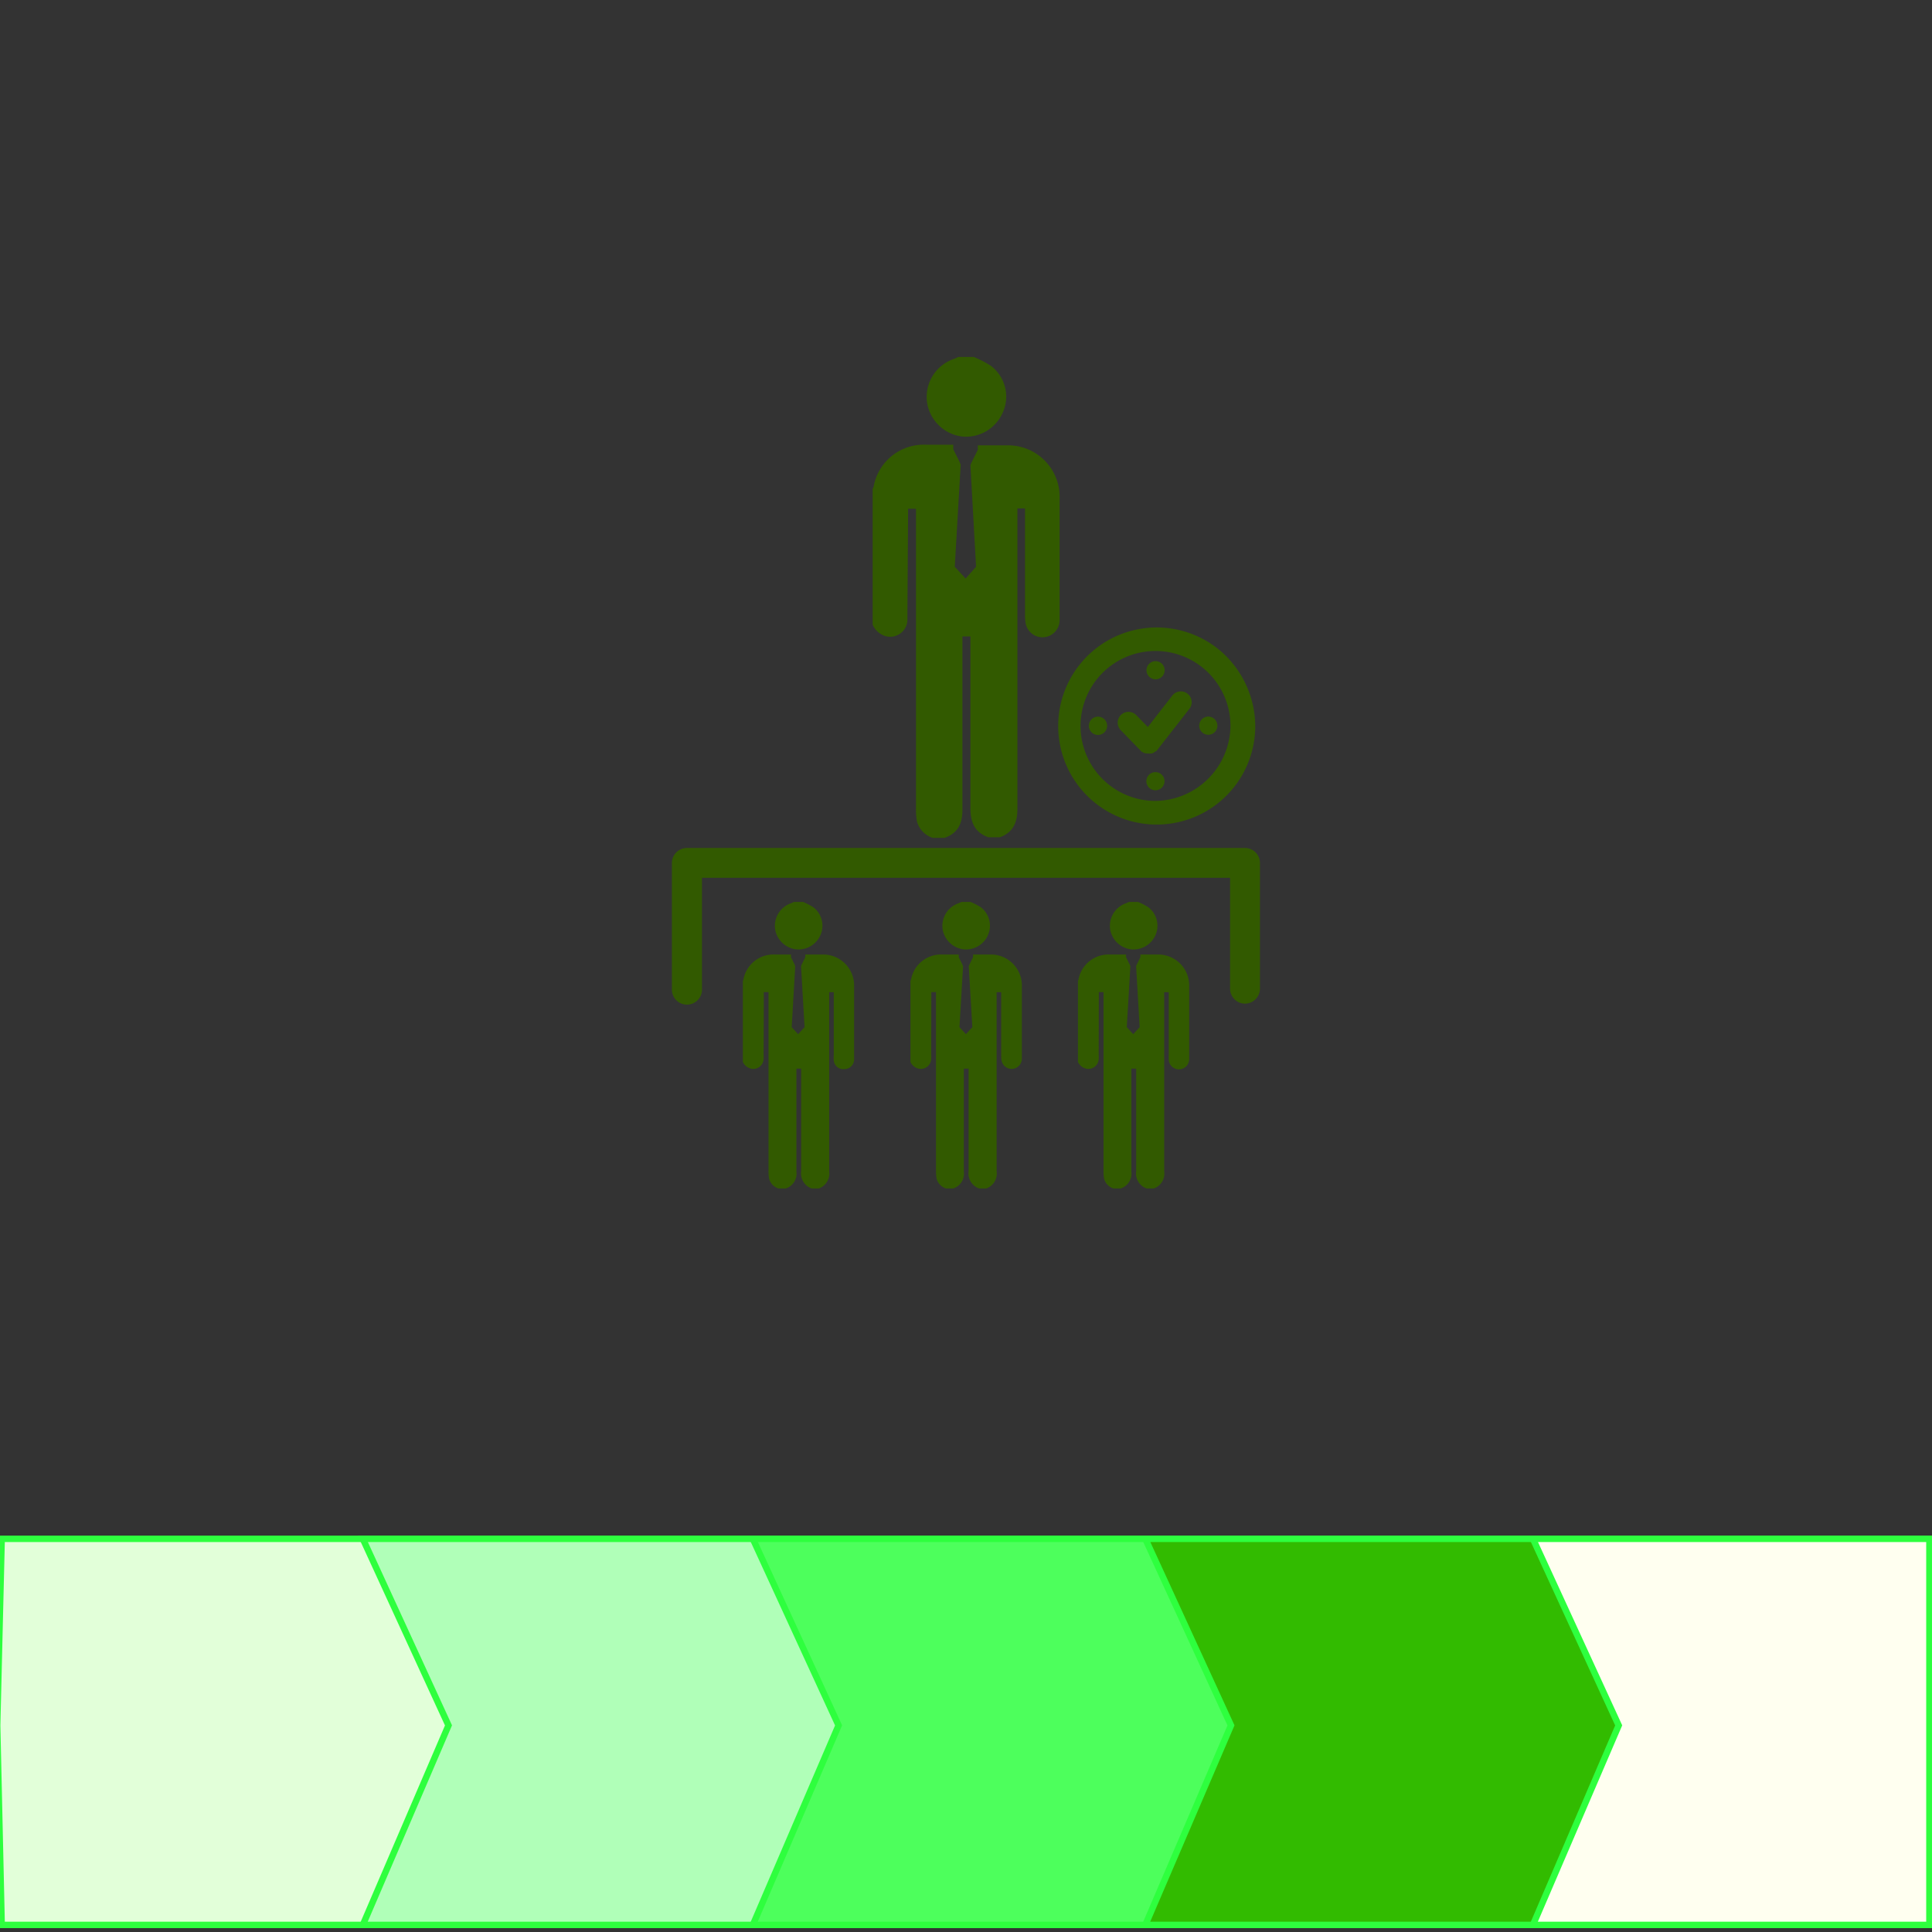 <svg id="OBJECTS" xmlns="http://www.w3.org/2000/svg" viewBox="0 0 299.99 299.99"><rect x="0" y="0" width="299.99" height="299.99" fill="#333333" stroke="none"/><defs><style>.cls-1{fill:none;stroke:#fff;stroke-width:7.04px;}.cls-1,.cls-3,.cls-4,.cls-5,.cls-6,.cls-7{stroke-miterlimit:10;}.cls-2{fill:#325a00;}.cls-3{fill:#e2ffd9;}.cls-3,.cls-4,.cls-5,.cls-6,.cls-7{stroke:#2eff3e;}.cls-4{fill:#b0ffb8;}.cls-5{fill:#4dff5c;}.cls-6{fill:#32bb00;}.cls-7{fill:ivory;}</style></defs><title>1</title><rect class="cls-1" x="-1203.12" y="-199.08" width="2757.47" height="719.42"/><path class="cls-2" d="M118.6,154.67v-.62h.73v27.79a6.63,6.63,0,0,0,.09,1.18,2.18,2.18,0,0,0,1.47,1.52H122a2.41,2.41,0,0,0,1.66-2.64c0-5.1,0-10.2,0-15.3v-.67h.74v.66c0,5.08,0,10.16,0,15.24a2.47,2.47,0,0,0,1.64,2.71h1.09a2.45,2.45,0,0,0,1.62-2.67q0-13.53,0-27.07v-.73h.71v.64c0,3.06,0,6.11,0,9.16a4.77,4.77,0,0,0,0,.76,1.48,1.48,0,0,0,1.69,1.37,1.5,1.5,0,0,0,1.47-1.57c0-2.53,0-5.06,0-7.58,0-1.21,0-2.43,0-3.64a4.81,4.81,0,0,0-4.89-5l-2.69,0v.42l-.58,1.17-.08.23.55,9.46-1,1.09h0l-1-1.09.55-9.46-.08-.23-.58-1.17v-.42h-2.54a4.74,4.74,0,0,0-4.85,3.9,1,1,0,0,1-.08.19V164.9a1.88,1.88,0,0,0,1.14,1,1.6,1.6,0,0,0,2.08-1.46,6.43,6.43,0,0,0,0-.76Q118.6,159.2,118.6,154.67Z"/><path class="cls-2" d="M123.62,147.41a3.73,3.73,0,0,0,3.79-2.24,3.62,3.62,0,0,0-1.11-4.29,9.78,9.78,0,0,0-1.61-.83h-1.41c-.16.07-.31.15-.48.21a3.71,3.71,0,0,0-2.41,4.22A3.76,3.76,0,0,0,123.62,147.41Z"/><path class="cls-2" d="M144.61,154.67v-.62h.73v27.79a6.63,6.63,0,0,0,.09,1.18,2.2,2.2,0,0,0,1.47,1.52H148a2.41,2.41,0,0,0,1.66-2.64c0-5.1,0-10.2,0-15.3v-.67h.74v.66c0,5.08,0,10.16,0,15.24a2.47,2.47,0,0,0,1.64,2.71h1.09a2.44,2.44,0,0,0,1.62-2.67q0-13.53,0-27.07v-.73h.71v9.8a4.77,4.77,0,0,0,.05.76,1.59,1.59,0,0,0,3.16-.2c0-2.53,0-5.06,0-7.58,0-1.21,0-2.43,0-3.64a4.81,4.81,0,0,0-4.89-5l-2.69,0v.42l-.57,1.17-.1.23.56,9.46-1,1.09h0l-1-1.09.56-9.46-.09-.23-.58-1.17v-.42H146.3a4.73,4.73,0,0,0-4.84,3.9c0,.06-.06.12-.09.19V164.9a1.88,1.88,0,0,0,1.14,1,1.6,1.6,0,0,0,2.08-1.46,6.43,6.43,0,0,0,0-.76Z"/><path class="cls-2" d="M149.63,147.41a3.73,3.73,0,0,0,3.79-2.24,3.62,3.62,0,0,0-1.11-4.29,9.78,9.78,0,0,0-1.61-.83h-1.41c-.16.07-.31.15-.48.21a3.71,3.71,0,0,0-2.41,4.22A3.76,3.76,0,0,0,149.63,147.41Z"/><path class="cls-2" d="M170.62,154.67v-.62h.73v.72q0,13.53,0,27.07a5.81,5.81,0,0,0,.09,1.18,2.17,2.17,0,0,0,1.46,1.52H174a2.41,2.41,0,0,0,1.67-2.64c0-5.1,0-10.2,0-15.3v-.67h.75v.66c0,5.08,0,10.16,0,15.24a2.46,2.46,0,0,0,1.64,2.71h1.09a2.44,2.44,0,0,0,1.62-2.67q0-13.53,0-27.07v-.73h.71v.64c0,3.06,0,6.11,0,9.16a6.34,6.34,0,0,0,0,.76,1.59,1.59,0,0,0,3.17-.2c0-2.53,0-5.06,0-7.58,0-1.21,0-2.43,0-3.64a4.81,4.81,0,0,0-4.89-5l-2.69,0v.42l-.57,1.17-.09.23.55,9.46-1,1.09h0l-1-1.09.56-9.46-.09-.23-.58-1.17v-.42h-2.54a4.74,4.74,0,0,0-4.85,3.9,1,1,0,0,1-.08.19V164.9a1.88,1.88,0,0,0,1.14,1,1.6,1.6,0,0,0,2.08-1.46,6.43,6.43,0,0,0,0-.76Z"/><path class="cls-2" d="M175.64,147.41a3.73,3.73,0,0,0,3.79-2.24,3.62,3.62,0,0,0-1.11-4.29,9.78,9.78,0,0,0-1.61-.83H175.3c-.16.07-.31.15-.48.21a3.71,3.71,0,0,0-2.41,4.22A3.76,3.76,0,0,0,175.64,147.41Z"/><path class="cls-2" d="M141,80v-1h1.23v46.55a10.1,10.1,0,0,0,.15,2,3.67,3.67,0,0,0,2.46,2.55h1.82c2.11-.73,2.8-2.27,2.78-4.43,0-8.54,0-17.08,0-25.63V98.82h1.24v1.1c0,8.52,0,17,0,25.54,0,2.19.63,3.76,2.76,4.54h1.82c2.11-.76,2.73-2.36,2.72-4.48,0-15.11,0-30.23,0-45.34V78.94h1.18V80q0,7.68,0,15.35a8.93,8.93,0,0,0,.07,1.27,2.66,2.66,0,0,0,5.3-.33c0-4.24,0-8.48,0-12.72,0-2,0-4.06,0-6.09a8,8,0,0,0-8.19-8.33c-1.5,0-3,0-4.51,0v.7l-1,2-.15.4L151.56,88l-1.63,1.83,0,0,0,0L148.25,88l.92-15.84-.15-.4-1-2v-.71c-1.42,0-2.84,0-4.26,0a7.91,7.91,0,0,0-8.11,6.52,1.57,1.57,0,0,1-.15.32v21.1a3.18,3.18,0,0,0,1.92,1.76,2.68,2.68,0,0,0,3.48-2.45c0-.43,0-.85,0-1.28Z"/><path class="cls-2" d="M149.38,67.78A6.23,6.23,0,0,0,155.73,64a6,6,0,0,0-1.85-7.18,15.34,15.34,0,0,0-2.7-1.4h-2.37a7.17,7.17,0,0,1-.8.35,6.23,6.23,0,0,0-4,7.08A6.3,6.3,0,0,0,149.38,67.78Z"/><path class="cls-2" d="M193.31,155.84A2.33,2.33,0,0,1,191,153.5V136.3H109v17.2a2.34,2.34,0,1,1-4.67,0V134a2.33,2.33,0,0,1,2.33-2.33h86.64a2.33,2.33,0,0,1,2.34,2.33V153.5A2.34,2.34,0,0,1,193.31,155.84Z"/><path class="cls-2" d="M178.35,117h0a1.45,1.45,0,0,0,.35,0l.1,0,.23-.07.11-.06.19-.13a.34.34,0,0,0,.12-.09l.07,0,.09-.11.07-.07,5-6.4a1.68,1.68,0,1,0-2.65-2.07l-3.8,4.88-1.77-1.81a1.68,1.68,0,1,0-2.41,2.34l3.11,3.2.09.08s.05.06.09.08l.05,0,.1.06.18.1.1,0a.83.83,0,0,0,.21.06l.09,0Z"/><path class="cls-2" d="M180.84,104.07a1.41,1.41,0,1,0-1.41,1.41A1.41,1.41,0,0,0,180.84,104.07Z"/><path class="cls-2" d="M169.07,112.69a1.42,1.42,0,1,0,1.41-1.41A1.41,1.41,0,0,0,169.07,112.69Z"/><path class="cls-2" d="M187.62,114.09a1.41,1.41,0,1,0-1.41-1.41A1.41,1.41,0,0,0,187.62,114.09Z"/><path class="cls-2" d="M189.49,101.05a15.3,15.3,0,1,0,5.42,11.68A15.55,15.55,0,0,0,189.49,101.05Zm-10.2,23.31a11.64,11.64,0,1,1,11.77-11.63A11.79,11.79,0,0,1,179.29,124.36Z"/><path class="cls-2" d="M179.43,122.71A1.41,1.41,0,1,0,178,121.3,1.41,1.41,0,0,0,179.43,122.71Z"/><polygon class="cls-3" points="255.6 298.89 0.26 298.89 -0.44 267.91 0.26 238.94 255.6 238.94 255.6 298.89"/><polygon class="cls-4" points="299.59 298.89 56.34 298.89 69.64 267.91 56.34 238.94 299.59 238.94 299.59 298.89"/><polygon class="cls-5" points="299.59 298.89 116.9 298.89 130.21 267.91 116.9 238.94 299.59 238.94 299.59 298.89"/><polygon class="cls-6" points="299.59 298.89 177.84 298.89 191.14 267.91 177.84 238.94 299.59 238.94 299.59 298.89"/><polygon class="cls-7" points="299.59 298.89 238.03 298.89 251.34 267.91 238.03 238.94 299.59 238.94 299.59 298.89"/></svg>